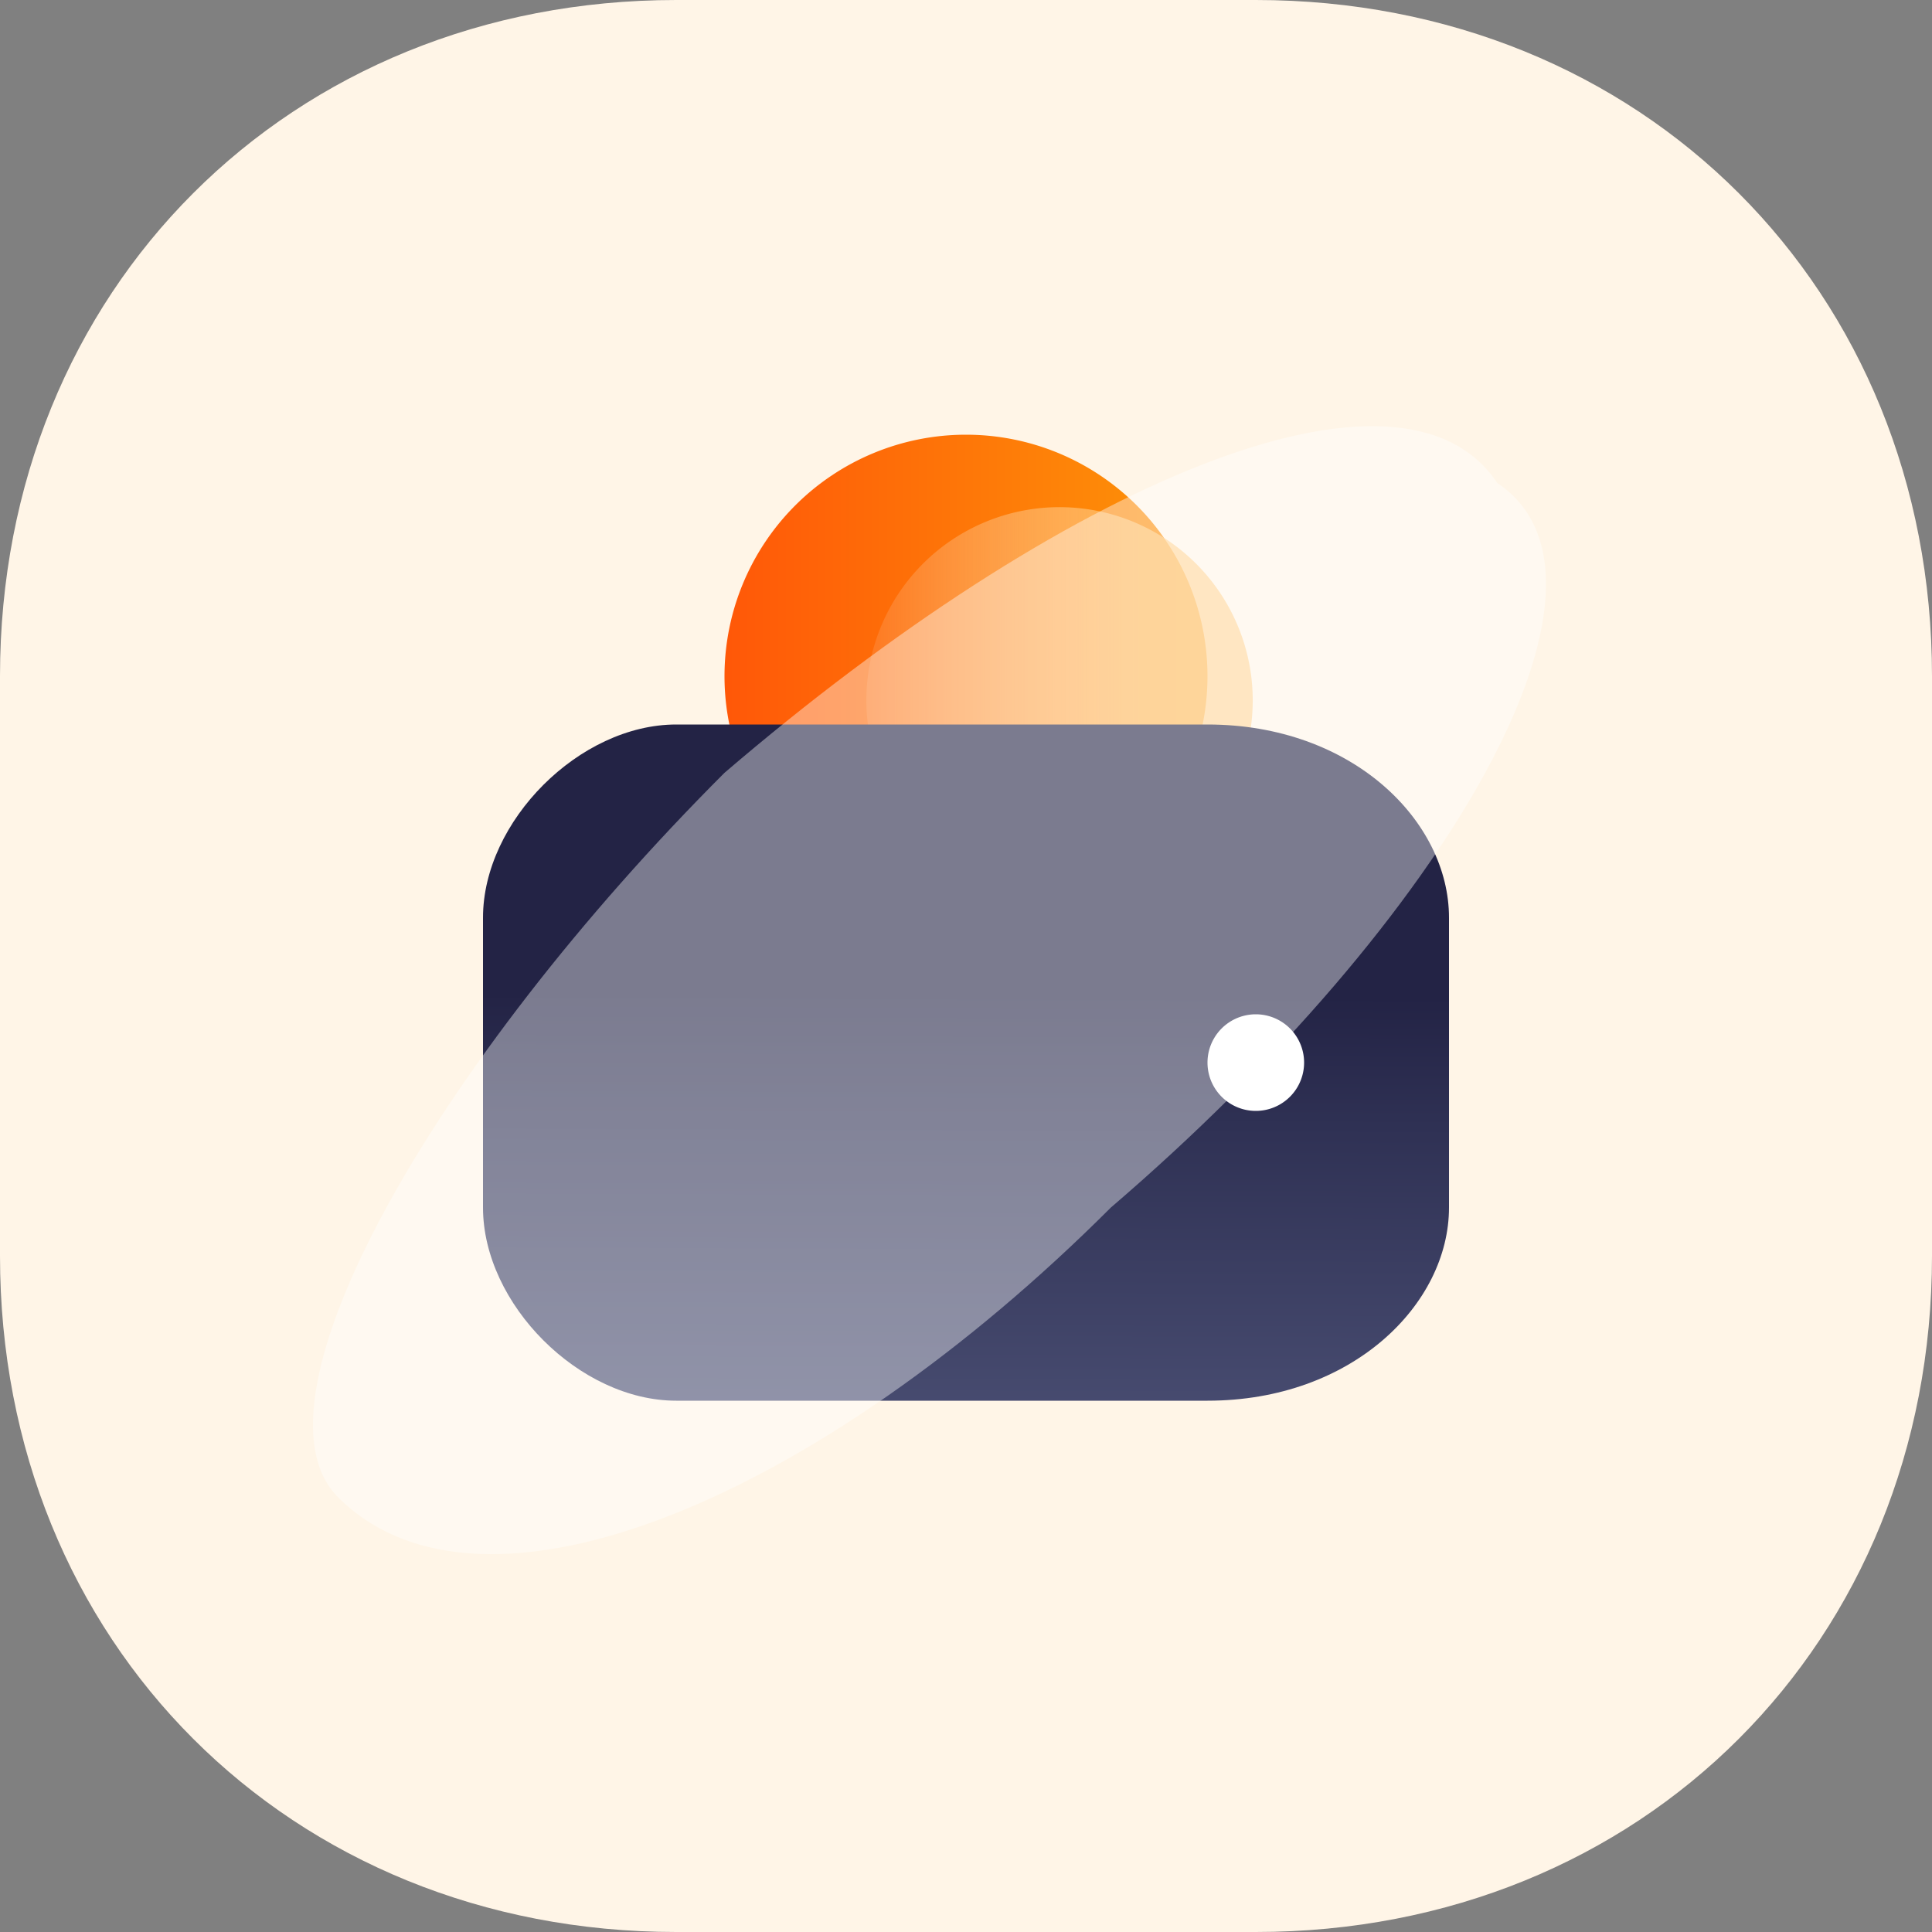 <svg xmlns="http://www.w3.org/2000/svg" fill="none" viewBox="0 0 40 40" width="40px" height="40px" class="overview-card__header__icon"><rect x="0" y="0" width="40" height="40" fill="#808080" stroke="none"/><path fill="#FFF5E7" d="M26 0H14C6 0 0 6 0 14v12c0 8 6 14 14 14h12c8 0 14-6 14-14V14c0-8-6-14-14-14Z"></path><path fill="url(#a)" d="M20 19a5 5 0 1 0 0-10 5 5 0 0 0 0 10Z"></path><path fill="url(#b)" d="M20 18a4 4 0 1 0 0-7 4 4 0 0 0 0 7Z" opacity=".7"></path><path fill="url(#c)" d="M25 15H14c-2 0-4 2-4 4v6c0 2 2 4 4 4h11c3 0 5-2 5-4v-6c0-2-2-4-5-4Z"></path><path fill="#fff" d="M26 23a1 1 0 1 0 0-2 1 1 0 0 0 0 2Z"></path><path fill="#fff" d="M23 25c7-6 11-13 8-15-2-3-9 0-16 6-6 6-10 13-8 15 3 3 10 0 16-6Z" opacity=".4" style="mix-blend-mode: overlay;"></path><defs><linearGradient id="a" x1="14.9" x2="25.4" y1="14.1" y2="14.1" gradientUnits="userSpaceOnUse"><stop stop-color="#FF5708"></stop><stop offset="1" stop-color="#FD9808"></stop></linearGradient><linearGradient id="b" x1="16.7" x2="23.7" y1="14.1" y2="14.1" gradientUnits="userSpaceOnUse"><stop stop-color="#FDE7DD" stop-opacity="0"></stop><stop offset=".1" stop-color="#FDE3D1" stop-opacity=".1"></stop><stop offset=".6" stop-color="#FED5A3" stop-opacity=".6"></stop><stop offset=".9" stop-color="#FFCC85" stop-opacity=".9"></stop><stop offset="1" stop-color="#FFC97A"></stop></linearGradient><linearGradient id="c" x1="20" x2="19.9" y1="20.6" y2="47.5" gradientUnits="userSpaceOnUse"><stop stop-color="#232345"></stop><stop offset=".1" stop-color="#2F3154"></stop><stop offset=".4" stop-color="#50557A"></stop><stop offset=".8" stop-color="#8590B7"></stop><stop offset="1" stop-color="#A2B0D9"></stop></linearGradient></defs></svg>